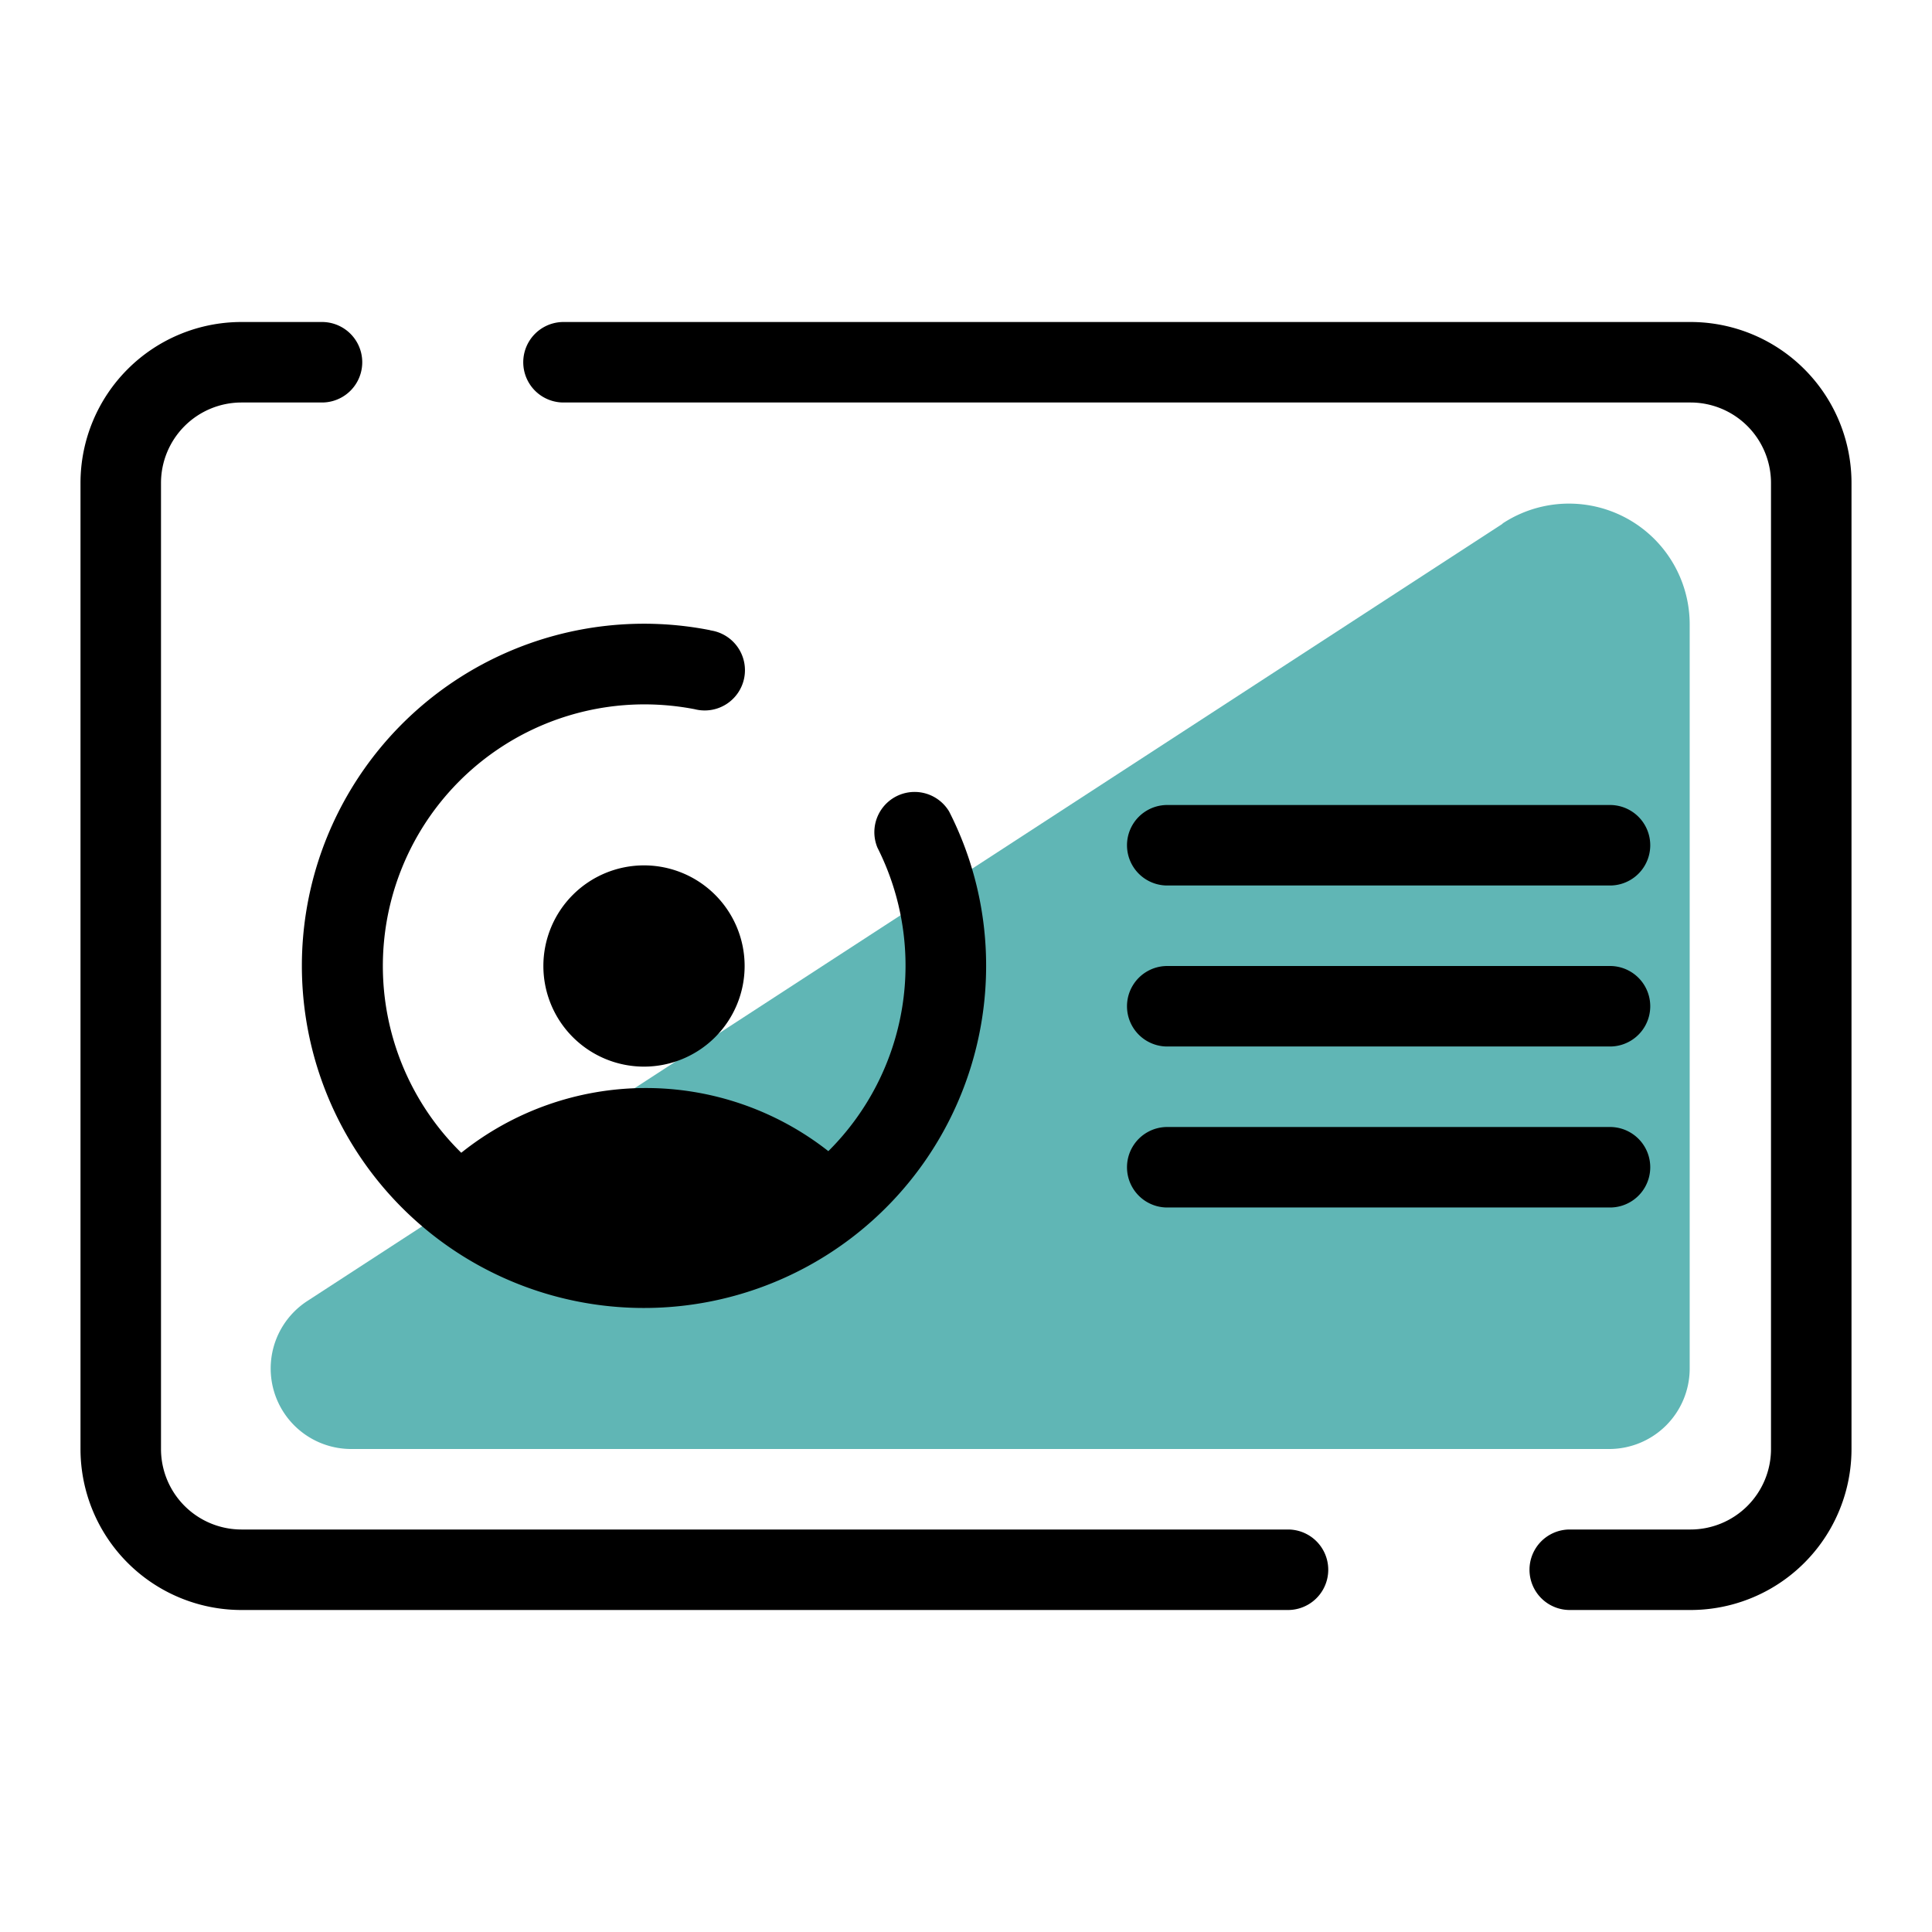 <svg viewBox="0 0 24 24" role="presentation" aria-hidden="true" focusable="false" style="height:32px;width:32px;display:block;fill:#60B6B5"><path d="m18.66 6.51-14.84 9.65a1 1 0 0 0 .55 1.84h15.62a1 1 0 0 0 1-1v-9.24a1.5 1.5 0 0 0 -2.32-1.26z"></path><path d="m9.25 12a1.25 1.25 0 1 1 -1.25-1.25 1.25 1.25 0 0 1 1.25 1.25zm11.75-8h-14a .5.5 0 0 0 0 1h14a1 1 0 0 1 1 1v12a1 1 0 0 1 -1 1h-1.5a.5.5 0 0 0 0 1h1.5a2 2 0 0 0 2-2v-12a2 2 0 0 0 -2-2zm-5 15h-13a1 1 0 0 1 -1-1v-12a1 1 0 0 1 1-1h1a .5.5 0 0 0 0-1h-1a2 2 0 0 0 -2 2v12a2 2 0 0 0 2 2h13a .5.5 0 0 0 0-1zm-7.17-11.17a4.25 4.25 0 1 0 3.42 4.17 4.21 4.21 0 0 0 -.46-1.92.5.5 0 0 0 -.89.45 3.25 3.25 0 0 1 -.61 3.77 3.67 3.67 0 0 0 -4.56.02 3.25 3.25 0 0 1 2.27-5.57 3.3 3.3 0 0 1 .63.06.5.5 0 1 0 .19-.98zm5.67 3.17h5.5a.5.5 0 0 0 0-1h-5.5a.5.5 0 0 0 0 1zm0 2h5.5a.5.5 0 0 0 0-1h-5.5a.5.5 0 0 0 0 1zm0 2h5.5a.5.5 0 0 0 0-1h-5.5a.5.5 0 0 0 0 1z" fill="currentColor"></path></svg>